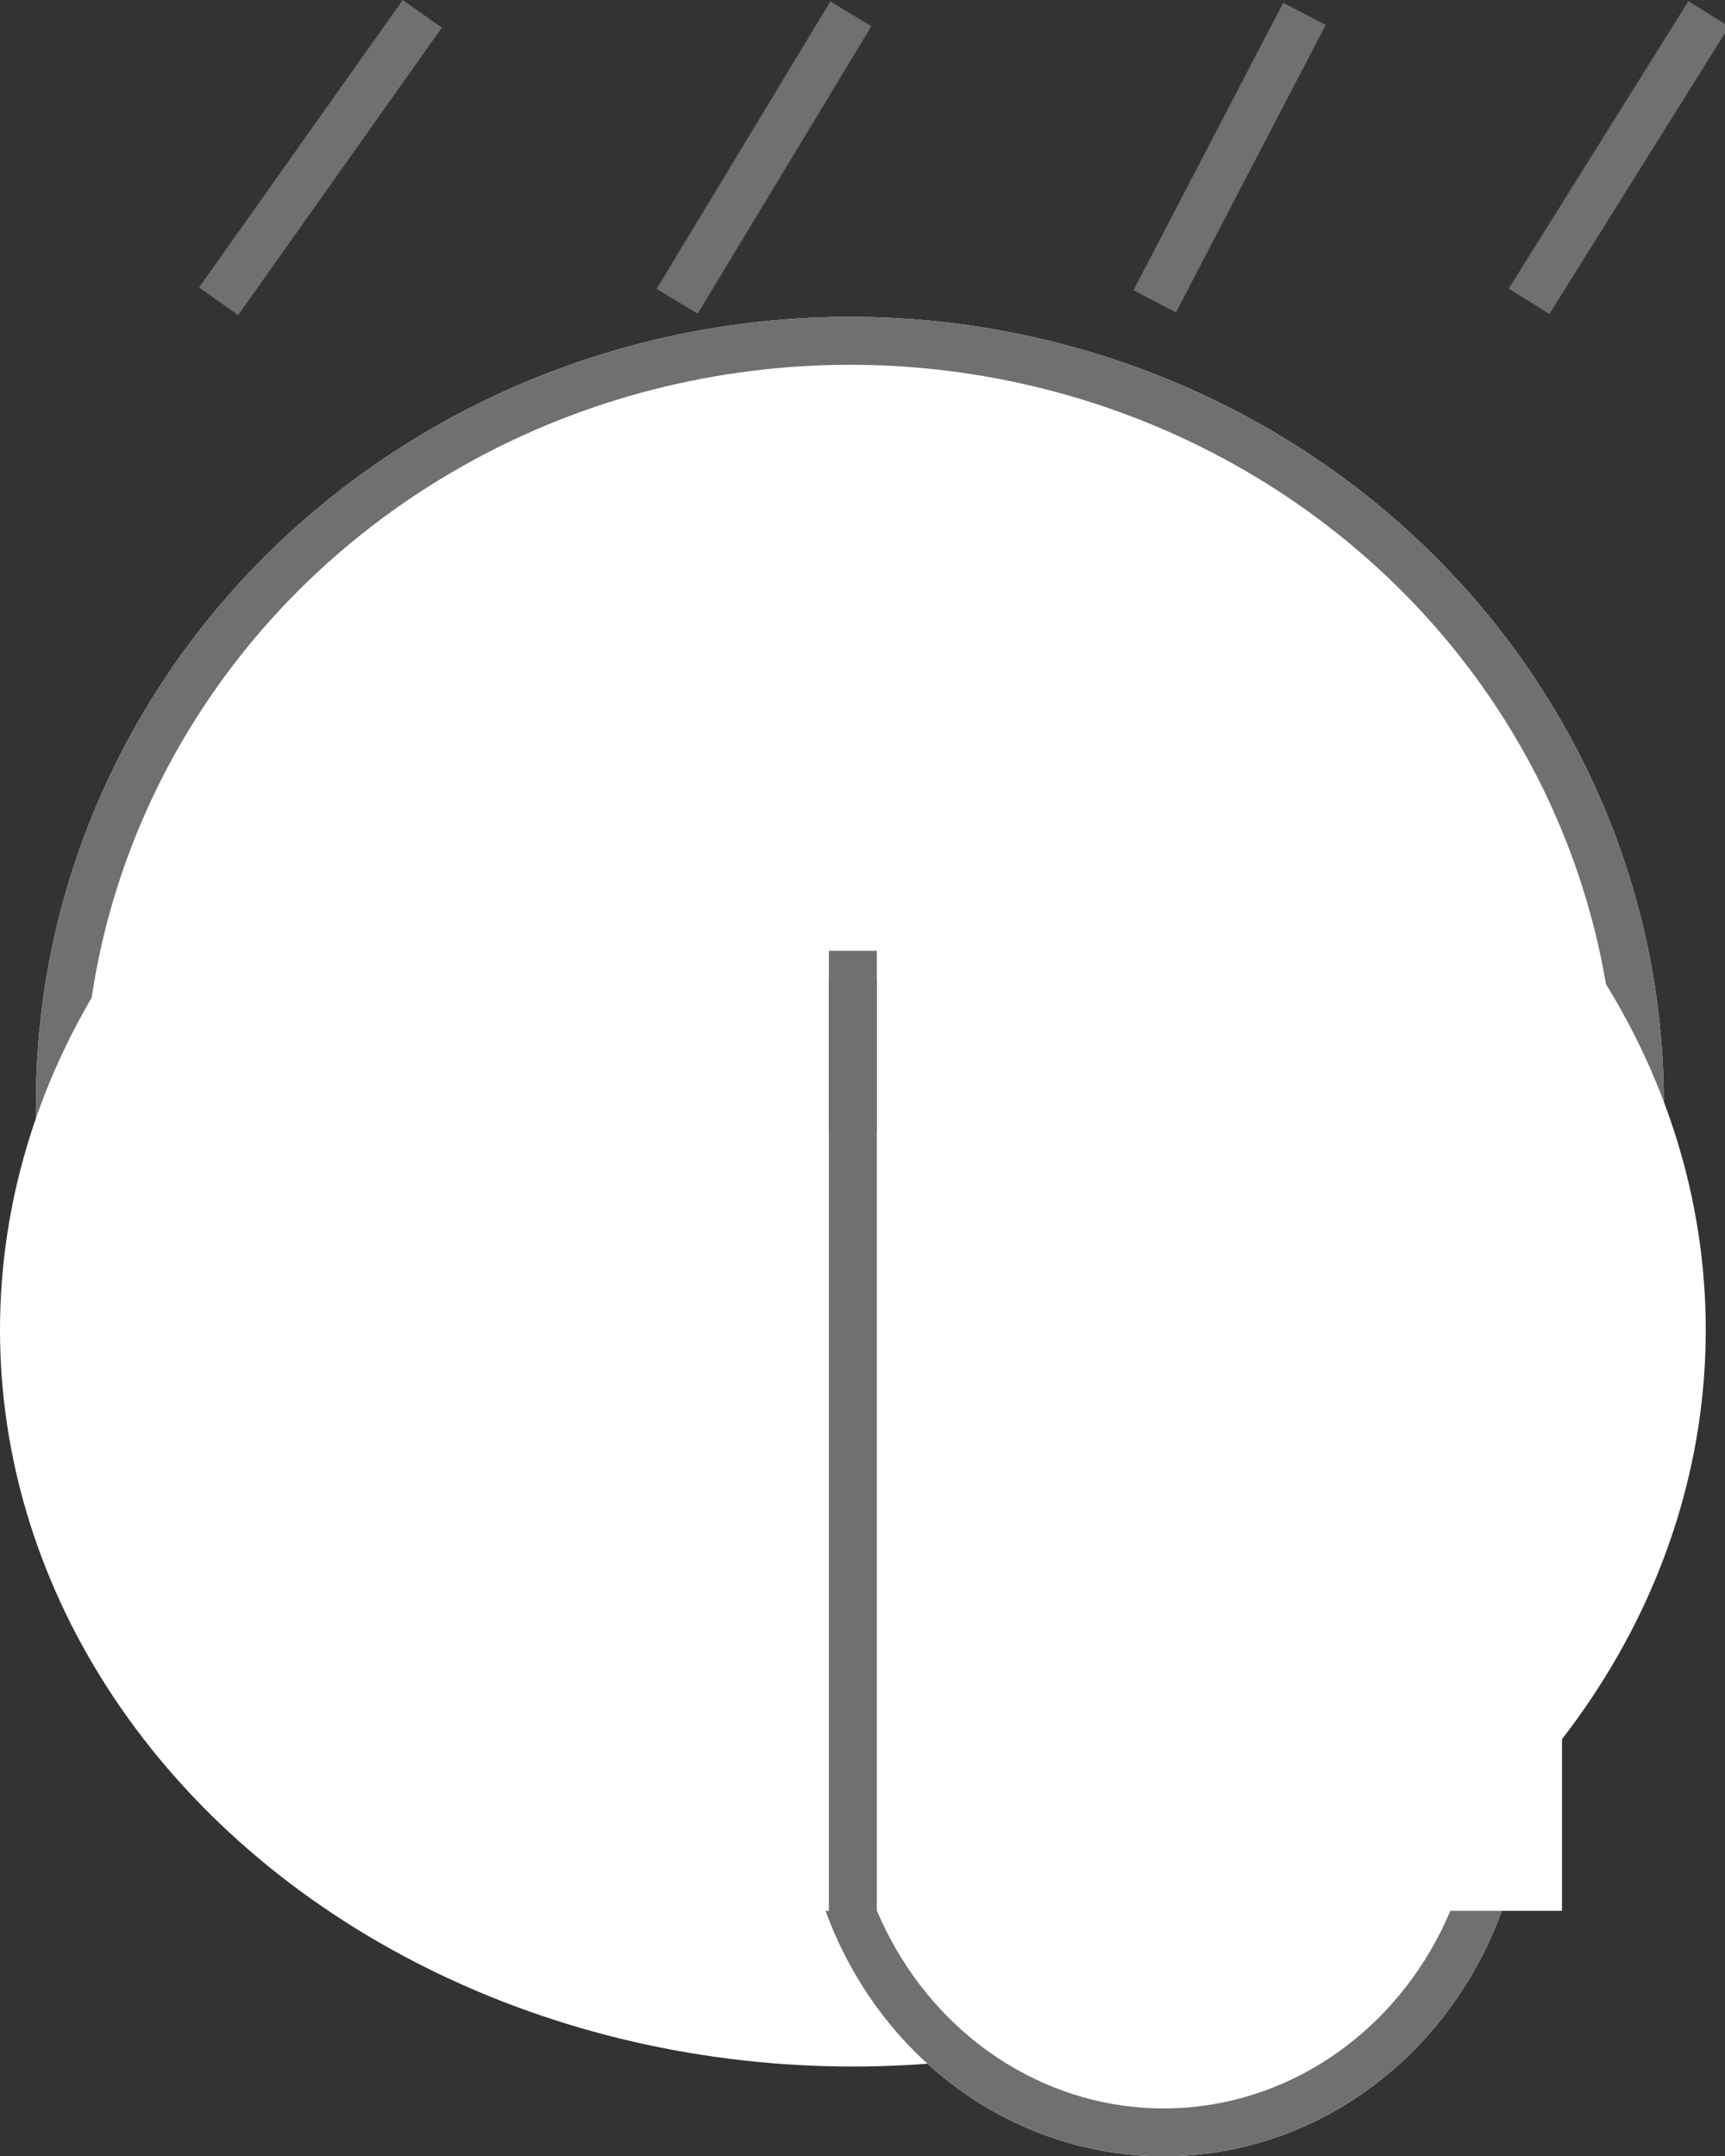 <svg xmlns="http://www.w3.org/2000/svg" viewBox="0 0 288 360" id="el_T2CW3TmybX"><rect x="0" y="0" width="288" height="360" fill="#333333" stroke="none"/><style>@-webkit-keyframes el_VHUwENQb_bT_zTwza4_jA_Animation{0%{-webkit-transform: translate(0px, 0px);transform: translate(0px, 0px);}40%{-webkit-transform: translate(0px, 10px);transform: translate(0px, 10px);}66.67%{-webkit-transform: translate(0px, 20px);transform: translate(0px, 20px);}100%{-webkit-transform: translate(0px, 30px);transform: translate(0px, 30px);}}@keyframes el_VHUwENQb_bT_zTwza4_jA_Animation{0%{-webkit-transform: translate(0px, 0px);transform: translate(0px, 0px);}40%{-webkit-transform: translate(0px, 10px);transform: translate(0px, 10px);}66.67%{-webkit-transform: translate(0px, 20px);transform: translate(0px, 20px);}100%{-webkit-transform: translate(0px, 30px);transform: translate(0px, 30px);}}@-webkit-keyframes el_f1ouzBn6CLe_XWGMJizYZ_Animation{0%{-webkit-transform: translate(0px, 0px);transform: translate(0px, 0px);}35.56%{-webkit-transform: translate(0px, 10px);transform: translate(0px, 10px);}100%{-webkit-transform: translate(0px, 10px);transform: translate(0px, 10px);}}@keyframes el_f1ouzBn6CLe_XWGMJizYZ_Animation{0%{-webkit-transform: translate(0px, 0px);transform: translate(0px, 0px);}35.56%{-webkit-transform: translate(0px, 10px);transform: translate(0px, 10px);}100%{-webkit-transform: translate(0px, 10px);transform: translate(0px, 10px);}}@-webkit-keyframes el_UpqOgI7ddbT_9COrITDjS_Animation{0%{-webkit-transform: translate(0px, 0px);transform: translate(0px, 0px);}30%{-webkit-transform: translate(0px, 10px);transform: translate(0px, 10px);}100%{-webkit-transform: translate(0px, 10px);transform: translate(0px, 10px);}}@keyframes el_UpqOgI7ddbT_9COrITDjS_Animation{0%{-webkit-transform: translate(0px, 0px);transform: translate(0px, 0px);}30%{-webkit-transform: translate(0px, 10px);transform: translate(0px, 10px);}100%{-webkit-transform: translate(0px, 10px);transform: translate(0px, 10px);}}@-webkit-keyframes el_SeGmqVkANcl_g0SDDL_hj_Animation{0%{-webkit-transform: translate(0px, 0px);transform: translate(0px, 0px);}25.56%{-webkit-transform: translate(0px, 10px);transform: translate(0px, 10px);}66.67%{-webkit-transform: translate(0px, 20px);transform: translate(0px, 20px);}100%{-webkit-transform: translate(0px, 30px);transform: translate(0px, 30px);}}@keyframes el_SeGmqVkANcl_g0SDDL_hj_Animation{0%{-webkit-transform: translate(0px, 0px);transform: translate(0px, 0px);}25.56%{-webkit-transform: translate(0px, 10px);transform: translate(0px, 10px);}66.67%{-webkit-transform: translate(0px, 20px);transform: translate(0px, 20px);}100%{-webkit-transform: translate(0px, 30px);transform: translate(0px, 30px);}}#el_T2CW3TmybX *{-webkit-animation-duration: 3s;animation-duration: 3s;-webkit-animation-iteration-count: infinite;animation-iteration-count: infinite;-webkit-animation-timing-function: cubic-bezier(0, 0, 1, 1);animation-timing-function: cubic-bezier(0, 0, 1, 1);}#el_TutXgpucsp{-webkit-transform: translate(360px, 876.812px);transform: translate(360px, 876.812px);}#el_H2ZPH1-Lmy{fill: #fff;stroke: #707070;stroke-width: 8px;-webkit-transform: translate(-354px, -823.9px);transform: translate(-354px, -823.9px);}#el_UPa91y44Tx{stroke: none;}#el_higOll15YY{fill: none;}#el_kv0VnNMeTX{fill: #fff;-webkit-transform: translate(-360px, -777.752px);transform: translate(-360px, -777.752px);}#el_T5aiw71QqL{stroke: #707070;stroke-width: 8px;fill: none;-webkit-transform: translate(-217.612px, -718.045px);transform: translate(-217.612px, -718.045px);}#el_hmSijTgBC8{fill: #fff;stroke: #707070;stroke-width: 8px;-webkit-transform: translate(-226.214px, -644.752px);transform: translate(-226.214px, -644.752px);}#el_5sHhCSYjXw{stroke: none;}#el_ptWwv9e98C{fill: none;}#el_H56QI0k-s7{fill: #fff;-webkit-transform: translate(-232.214px, -687.752px);transform: translate(-232.214px, -687.752px);}#el_EoeQiIamV8h{stroke: #707070;stroke-width: 8px;fill: none;-webkit-transform: translate(-217.612px, -713.252px);transform: translate(-217.612px, -713.252px);}#el_VHUwENQb_bT{stroke: #707070;stroke-width: 8px;fill: none;-webkit-transform: translate(-323.5px, -874.5px);transform: translate(-323.5px, -874.5px);}#el_f1ouzBn6CLe{stroke: #707070;stroke-width: 8px;fill: none;-webkit-transform: translate(-246.948px, -874.5px);transform: translate(-246.948px, -874.5px);}#el_UpqOgI7ddbT{stroke: #707070;stroke-width: 8px;fill: none;-webkit-transform: translate(-167.214px, -874.5px);transform: translate(-167.214px, -874.5px);}#el_SeGmqVkANcl{stroke: #707070;stroke-width: 8px;fill: none;-webkit-transform: translate(-104.714px, -874.5px);transform: translate(-104.714px, -874.5px);}#el_SeGmqVkANcl_g0SDDL_hj{-webkit-animation-name: el_SeGmqVkANcl_g0SDDL_hj_Animation;animation-name: el_SeGmqVkANcl_g0SDDL_hj_Animation;-webkit-transform-origin: 50% 50%;transform-origin: 50% 50%;transform-box: fill-box;-webkit-transform: translate(0px, 0px);transform: translate(0px, 0px);}#el_UpqOgI7ddbT_9COrITDjS{-webkit-animation-name: el_UpqOgI7ddbT_9COrITDjS_Animation;animation-name: el_UpqOgI7ddbT_9COrITDjS_Animation;-webkit-transform-origin: 50% 50%;transform-origin: 50% 50%;transform-box: fill-box;-webkit-transform: translate(0px, 0px);transform: translate(0px, 0px);}#el_f1ouzBn6CLe_XWGMJizYZ{-webkit-animation-name: el_f1ouzBn6CLe_XWGMJizYZ_Animation;animation-name: el_f1ouzBn6CLe_XWGMJizYZ_Animation;-webkit-transform-origin: 50% 50%;transform-origin: 50% 50%;transform-box: fill-box;-webkit-transform: translate(0px, 0px);transform: translate(0px, 0px);}#el_VHUwENQb_bT_zTwza4_jA{-webkit-animation-name: el_VHUwENQb_bT_zTwza4_jA_Animation;animation-name: el_VHUwENQb_bT_zTwza4_jA_Animation;-webkit-transform-origin: 50% 50%;transform-origin: 50% 50%;transform-box: fill-box;-webkit-transform: translate(0px, 0px);transform: translate(0px, 0px);}</style>
  <defs>
    
  </defs>
  <g id="el_TutXgpucsp" data-name="组 5">
    <g id="el_H2ZPH1-Lmy" data-name="椭圆 56">
      <ellipse cx="135.893" cy="131.24" rx="135.893" ry="131.24" id="el_UPa91y44Tx"/>
      <ellipse cx="135.893" cy="131.24" rx="131.893" ry="127.24" id="el_higOll15YY"/>
    </g>
    <ellipse id="el_kv0VnNMeTX" data-name="椭圆 57" cx="142.393" cy="123" rx="142.393" ry="123"/>
    <line id="el_T5aiw71QqL" data-name="直线 41" y2="147"/>
    <g id="el_hmSijTgBC8" data-name="椭圆 58">
      <ellipse cx="60.5" cy="64" rx="60.5" ry="64" id="el_5sHhCSYjXw"/>
      <ellipse cx="60.5" cy="64" rx="56.5" ry="60" id="el_ptWwv9e98C"/>
    </g>
    <rect id="el_H56QI0k-s7" data-name="矩形 3" width="133" height="130"/>
    <line id="el_EoeQiIamV8h" data-name="直线 42" y2="156"/>
    <g id="el_VHUwENQb_bT_zTwza4_jA" data-animator-group="true" data-animator-type="0"><line id="el_VHUwENQb_bT" data-name="直线 43" x1="34" y2="48"/></g>
    <g id="el_f1ouzBn6CLe_XWGMJizYZ" data-animator-group="true" data-animator-type="0"><line id="el_f1ouzBn6CLe" data-name="直线 44" x1="29" y2="48"/></g>
    <g id="el_UpqOgI7ddbT_9COrITDjS" data-animator-group="true" data-animator-type="0"><line id="el_UpqOgI7ddbT" data-name="直线 45" x1="25" y2="48"/></g>
    <g id="el_SeGmqVkANcl_g0SDDL_hj" data-animator-group="true" data-animator-type="0"><line id="el_SeGmqVkANcl" data-name="直线 46" x1="30" y2="48"/></g>
  </g>
<script>(function(){var a=document.querySelector('#el_T2CW3TmybX'),b=a.querySelectorAll('style'),c=function(d){b.forEach(function(f){var g=f.textContent;g&amp;&amp;(f.textContent=g.replace(/transform-box:[^;\r\n]*/gi,'transform-box: '+d))})};c('initial'),window.requestAnimationFrame(function(){return c('fill-box')})})();</script></svg>